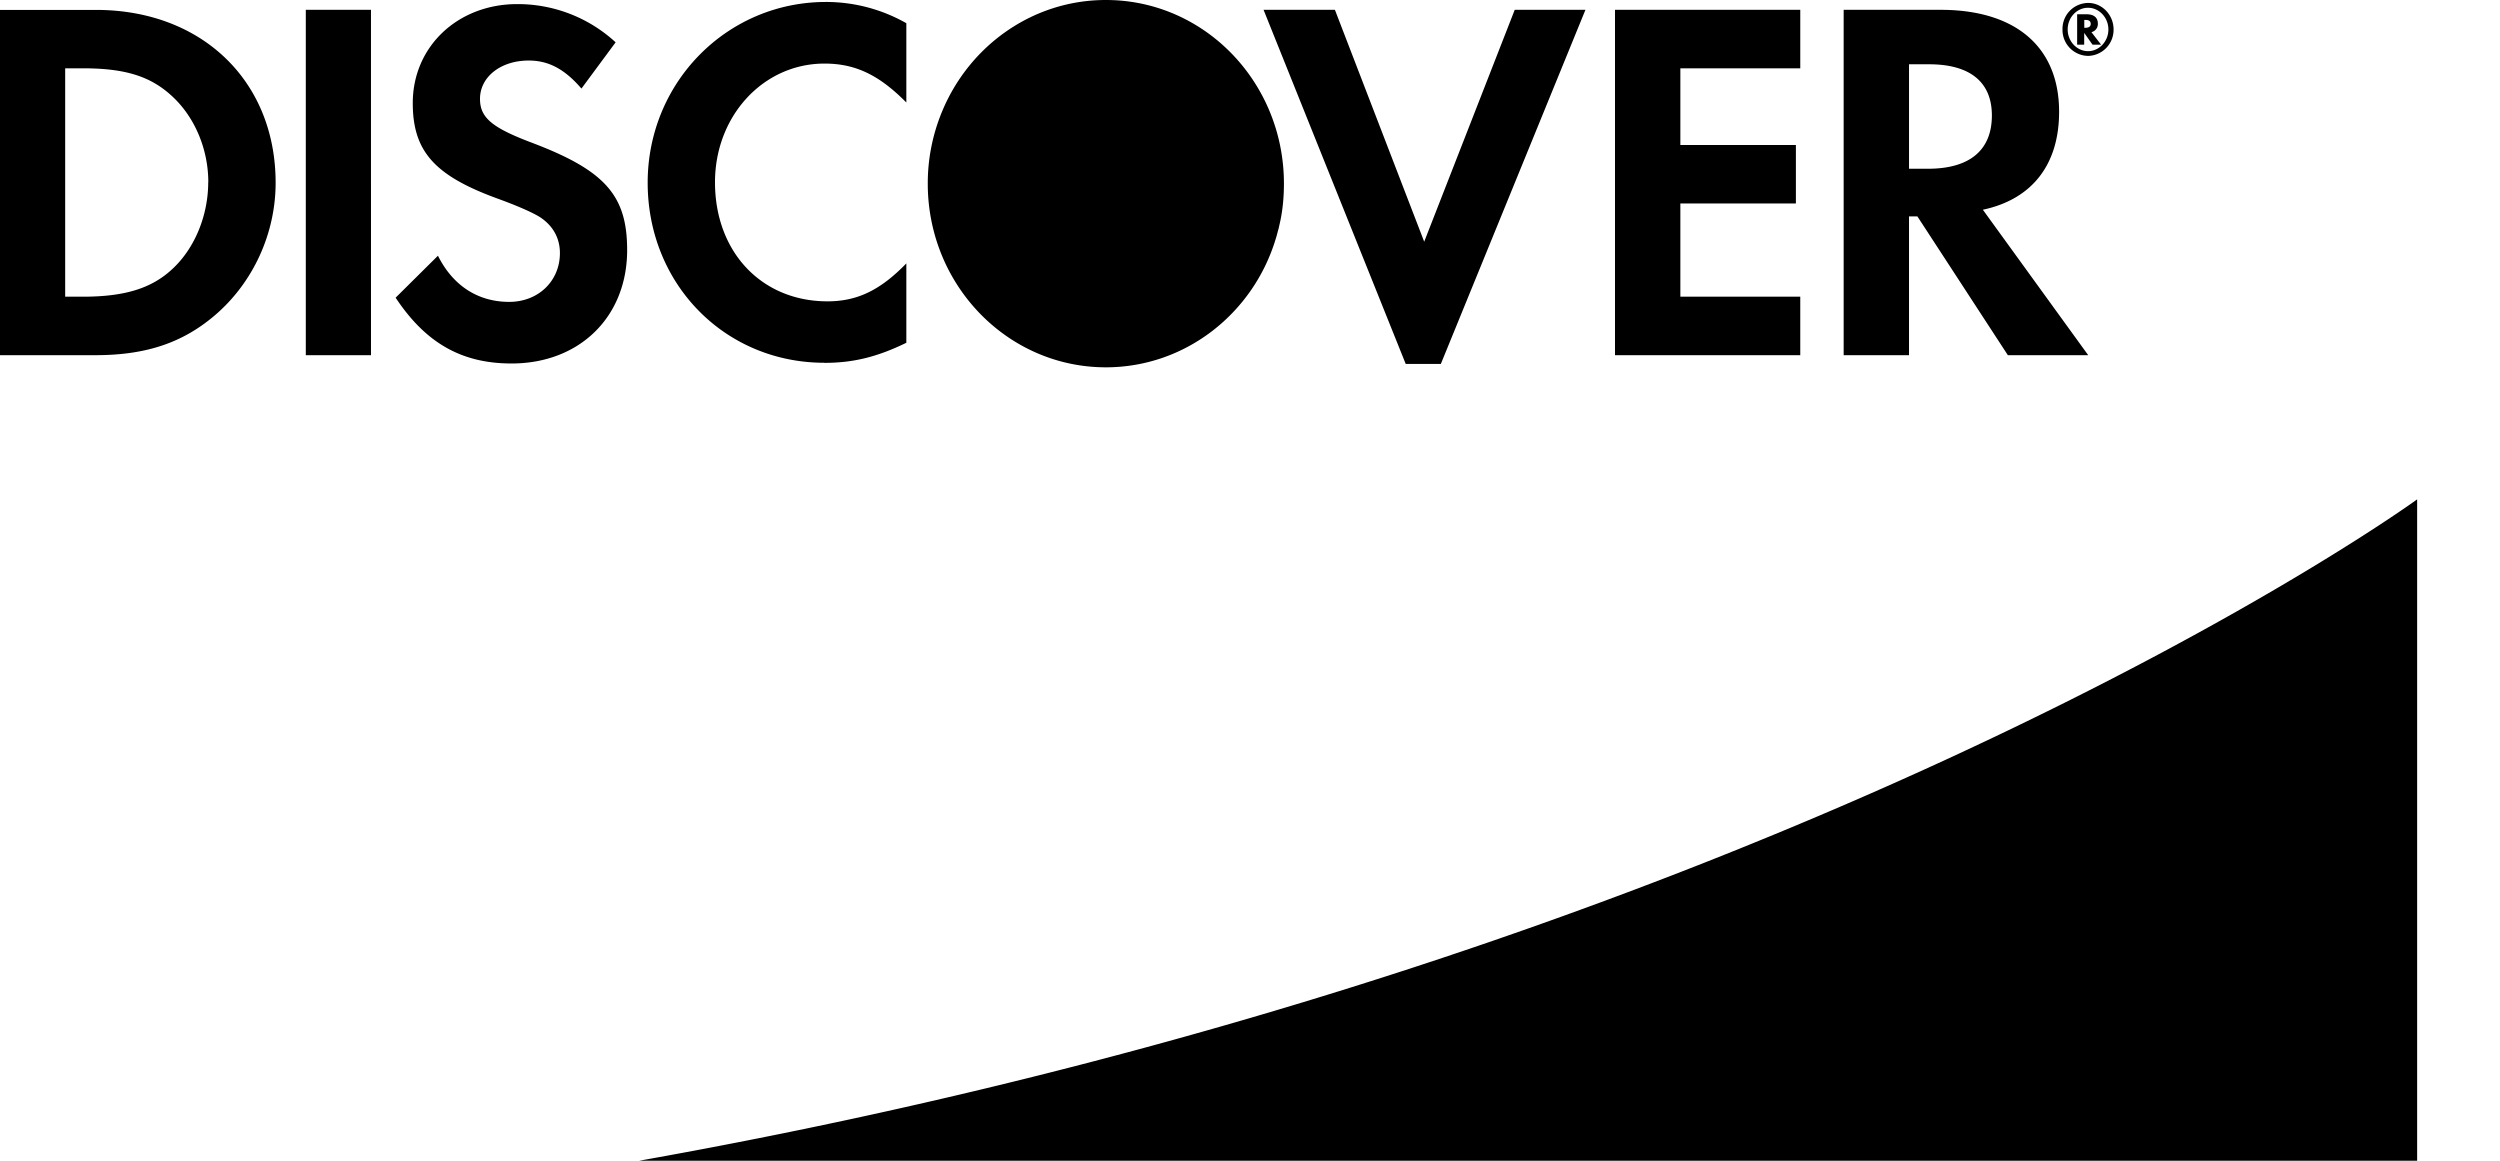 <svg xmlns="http://www.w3.org/2000/svg" width="28" height="13" viewBox="0 0 28 13">
    <path fill="currentColor" fill-rule="nonzero" d="M20.163 3.978h-2.075V.11h2.075v.655H18.82v.859h1.294v.655H18.82v1.044h1.343v.655zm1.218 0h-.732V.11h1.086c.843 0 1.327.418 1.327 1.142 0 .593-.304.98-.854 1.097l1.18 1.629h-.9l-1.013-1.554h-.094v1.554zm0-2.088h.212c.468 0 .716-.208.716-.597 0-.376-.247-.573-.703-.573h-.225v1.17zm-5.244 2.187L17.757.11h-.792l-1.014 2.597-1-2.597h-.799l1.592 3.966h.393zM23.344.5h-.08V.16h.107c.08 0 .125.037.125.105a.093.093 0 0 1-.072.095l.108.14h-.096l-.093-.132V.5zm0-.189h.012c.039 0 .06-.014.06-.044s-.02-.044-.059-.044h-.013V.31zM3.424 3.978h.731V.11h-.73v3.868zm-.337-1.93c0 .568-.253 1.118-.68 1.483-.361.308-.771.447-1.338.447H0V.111h1.073C2.259.11 3.087.906 3.087 2.047zm-.754-.007c0-.371-.152-.73-.405-.963-.242-.225-.529-.313-1-.313H.73v2.558h.197c.472 0 .77-.094 1-.307.254-.233.405-.603.405-.975zm10.052 2.073c.895 0 1.655-.608 1.905-1.445.012-.036.019-.072.03-.107l.02-.09c.028-.134.04-.273.04-.416C14.38.921 13.489 0 12.386 0c-.826 0-1.536.518-1.838 1.257a2.094 2.094 0 0 0-.157.8c0 1.136.893 2.057 1.995 2.057zm-3.152-.05c.316 0 .586-.063.918-.225V2.95c-.293.302-.552.425-.883.425-.737 0-1.26-.551-1.26-1.334 0-.742.54-1.329 1.226-1.329.35 0 .614.13.917.436V.26a1.82 1.82 0 0 0-.9-.238c-1.108 0-1.997.9-1.997 2.024 0 1.136.865 2.017 1.98 2.017zM23.1.329a.29.29 0 0 1 .289-.296c.154 0 .283.134.283.296a.292.292 0 0 1-.283.297.291.291 0 0 1-.289-.297zm.058.001c0 .134.104.243.228.243.126 0 .228-.11.228-.243s-.103-.243-.228-.243-.228.108-.228.243zM27.072 13V5.593S20.04 10.71 7.159 13h19.913V13zM5.945 1.594c-.44-.167-.569-.279-.569-.487 0-.244.23-.429.546-.429.219 0 .4.093.59.314l.383-.518A1.617 1.617 0 0 0 5.792.046c-.664 0-1.169.475-1.169 1.108 0 .532.235.805.922 1.06.287.104.433.174.506.22.147.098.22.238.22.4 0 .314-.242.547-.568.547-.348 0-.63-.18-.798-.517l-.474.47c.338.51.742.737 1.298.737.762 0 1.295-.522 1.295-1.27 0-.615-.248-.894-1.079-1.207z"></path>
</svg>